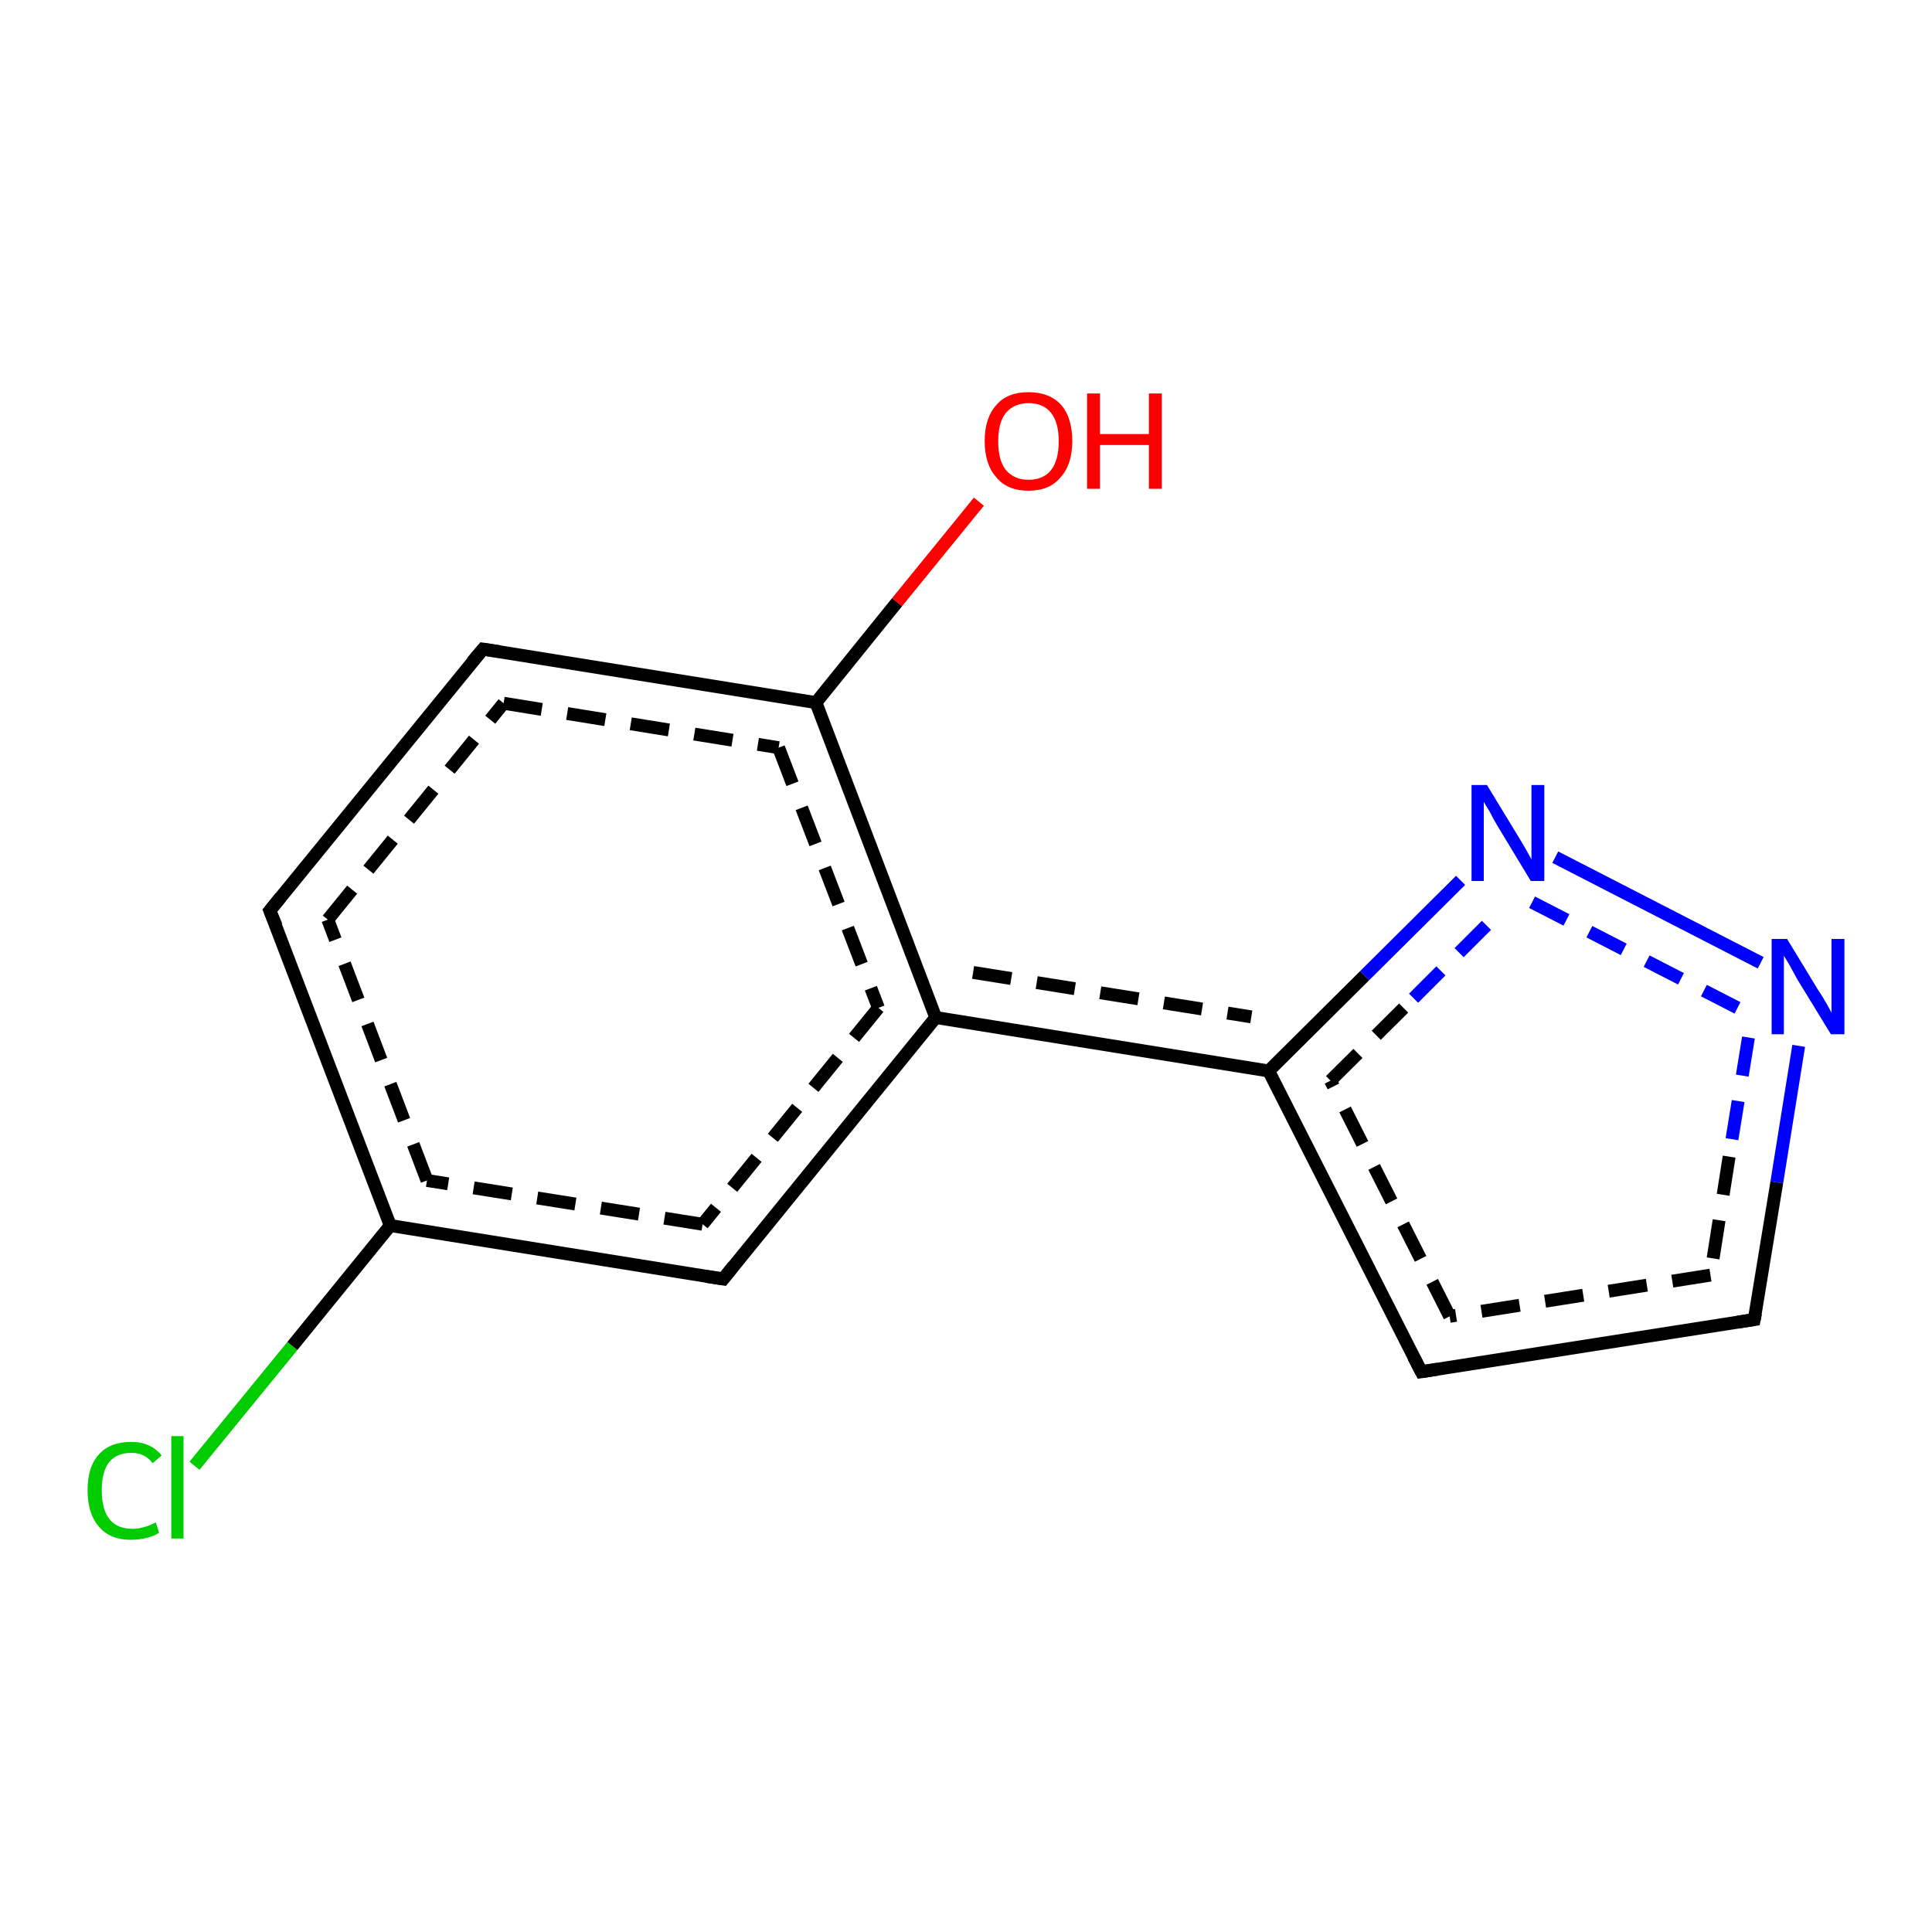<?xml version='1.0' encoding='iso-8859-1'?>
<svg version='1.1' baseProfile='full'
              xmlns='http://www.w3.org/2000/svg'
                      xmlns:rdkit='http://www.rdkit.org/xml'
                      xmlns:xlink='http://www.w3.org/1999/xlink'
                  xml:space='preserve'
width='300px' height='300px' viewBox='0 0 300 300'>
<!-- END OF HEADER -->
<rect style='opacity:1.0;fill:#FFFFFF;stroke:none' width='300.0' height='300.0' x='0.0' y='0.0'> </rect>
<path class='bond-0 atom-0 atom-1' d='M 30.2,227.6 L 45.4,209.0' style='fill:none;fill-rule:evenodd;stroke:#00CC00;stroke-width:2.0px;stroke-linecap:butt;stroke-linejoin:miter;stroke-opacity:1' />
<path class='bond-0 atom-0 atom-1' d='M 45.4,209.0 L 60.6,190.3' style='fill:none;fill-rule:evenodd;stroke:#000000;stroke-width:2.0px;stroke-linecap:butt;stroke-linejoin:miter;stroke-opacity:1' />
<path class='bond-1 atom-1 atom-2' d='M 60.6,190.3 L 41.9,141.4' style='fill:none;fill-rule:evenodd;stroke:#000000;stroke-width:2.0px;stroke-linecap:butt;stroke-linejoin:miter;stroke-opacity:1' />
<path class='bond-1 atom-1 atom-2' d='M 66.3,183.3 L 50.9,142.8' style='fill:none;fill-rule:evenodd;stroke:#000000;stroke-width:2.0px;stroke-linecap:butt;stroke-linejoin:miter;stroke-opacity:1;stroke-dasharray:6,4' />
<path class='bond-2 atom-2 atom-3' d='M 41.9,141.4 L 75.0,100.8' style='fill:none;fill-rule:evenodd;stroke:#000000;stroke-width:2.0px;stroke-linecap:butt;stroke-linejoin:miter;stroke-opacity:1' />
<path class='bond-2 atom-2 atom-3' d='M 50.9,142.8 L 78.2,109.2' style='fill:none;fill-rule:evenodd;stroke:#000000;stroke-width:2.0px;stroke-linecap:butt;stroke-linejoin:miter;stroke-opacity:1;stroke-dasharray:6,4' />
<path class='bond-3 atom-3 atom-4' d='M 75.0,100.8 L 126.7,109.1' style='fill:none;fill-rule:evenodd;stroke:#000000;stroke-width:2.0px;stroke-linecap:butt;stroke-linejoin:miter;stroke-opacity:1' />
<path class='bond-3 atom-3 atom-4' d='M 78.2,109.2 L 120.9,116.1' style='fill:none;fill-rule:evenodd;stroke:#000000;stroke-width:2.0px;stroke-linecap:butt;stroke-linejoin:miter;stroke-opacity:1;stroke-dasharray:6,4' />
<path class='bond-4 atom-4 atom-5' d='M 126.7,109.1 L 139.3,93.5' style='fill:none;fill-rule:evenodd;stroke:#000000;stroke-width:2.0px;stroke-linecap:butt;stroke-linejoin:miter;stroke-opacity:1' />
<path class='bond-4 atom-4 atom-5' d='M 139.3,93.5 L 152.0,77.9' style='fill:none;fill-rule:evenodd;stroke:#FF0000;stroke-width:2.0px;stroke-linecap:butt;stroke-linejoin:miter;stroke-opacity:1' />
<path class='bond-5 atom-4 atom-6' d='M 126.7,109.1 L 145.3,158.0' style='fill:none;fill-rule:evenodd;stroke:#000000;stroke-width:2.0px;stroke-linecap:butt;stroke-linejoin:miter;stroke-opacity:1' />
<path class='bond-5 atom-4 atom-6' d='M 120.9,116.1 L 136.4,156.5' style='fill:none;fill-rule:evenodd;stroke:#000000;stroke-width:2.0px;stroke-linecap:butt;stroke-linejoin:miter;stroke-opacity:1;stroke-dasharray:6,4' />
<path class='bond-6 atom-6 atom-7' d='M 145.3,158.0 L 197.0,166.3' style='fill:none;fill-rule:evenodd;stroke:#000000;stroke-width:2.0px;stroke-linecap:butt;stroke-linejoin:miter;stroke-opacity:1' />
<path class='bond-6 atom-6 atom-7' d='M 151.1,151.0 L 194.3,157.9' style='fill:none;fill-rule:evenodd;stroke:#000000;stroke-width:2.0px;stroke-linecap:butt;stroke-linejoin:miter;stroke-opacity:1;stroke-dasharray:6,4' />
<path class='bond-7 atom-7 atom-8' d='M 197.0,166.3 L 211.9,151.5' style='fill:none;fill-rule:evenodd;stroke:#000000;stroke-width:2.0px;stroke-linecap:butt;stroke-linejoin:miter;stroke-opacity:1' />
<path class='bond-7 atom-7 atom-8' d='M 211.9,151.5 L 226.8,136.7' style='fill:none;fill-rule:evenodd;stroke:#0000FF;stroke-width:2.0px;stroke-linecap:butt;stroke-linejoin:miter;stroke-opacity:1' />
<path class='bond-7 atom-7 atom-8' d='M 206.6,167.8 L 219.5,155.0' style='fill:none;fill-rule:evenodd;stroke:#000000;stroke-width:2.0px;stroke-linecap:butt;stroke-linejoin:miter;stroke-opacity:1;stroke-dasharray:6,4' />
<path class='bond-7 atom-7 atom-8' d='M 219.5,155.0 L 232.3,142.2' style='fill:none;fill-rule:evenodd;stroke:#0000FF;stroke-width:2.0px;stroke-linecap:butt;stroke-linejoin:miter;stroke-opacity:1;stroke-dasharray:6,4' />
<path class='bond-8 atom-8 atom-9' d='M 241.5,133.1 L 273.4,149.5' style='fill:none;fill-rule:evenodd;stroke:#0000FF;stroke-width:2.0px;stroke-linecap:butt;stroke-linejoin:miter;stroke-opacity:1' />
<path class='bond-8 atom-8 atom-9' d='M 237.9,140.1 L 269.8,156.5' style='fill:none;fill-rule:evenodd;stroke:#0000FF;stroke-width:2.0px;stroke-linecap:butt;stroke-linejoin:miter;stroke-opacity:1;stroke-dasharray:6,4' />
<path class='bond-9 atom-9 atom-10' d='M 279.3,162.4 L 275.9,183.6' style='fill:none;fill-rule:evenodd;stroke:#0000FF;stroke-width:2.0px;stroke-linecap:butt;stroke-linejoin:miter;stroke-opacity:1' />
<path class='bond-9 atom-9 atom-10' d='M 275.9,183.6 L 272.4,204.9' style='fill:none;fill-rule:evenodd;stroke:#000000;stroke-width:2.0px;stroke-linecap:butt;stroke-linejoin:miter;stroke-opacity:1' />
<path class='bond-9 atom-9 atom-10' d='M 271.5,161.1 L 268.5,179.6' style='fill:none;fill-rule:evenodd;stroke:#0000FF;stroke-width:2.0px;stroke-linecap:butt;stroke-linejoin:miter;stroke-opacity:1;stroke-dasharray:6,4' />
<path class='bond-9 atom-9 atom-10' d='M 268.5,179.6 L 265.6,198.0' style='fill:none;fill-rule:evenodd;stroke:#000000;stroke-width:2.0px;stroke-linecap:butt;stroke-linejoin:miter;stroke-opacity:1;stroke-dasharray:6,4' />
<path class='bond-10 atom-10 atom-11' d='M 272.4,204.9 L 220.7,213.0' style='fill:none;fill-rule:evenodd;stroke:#000000;stroke-width:2.0px;stroke-linecap:butt;stroke-linejoin:miter;stroke-opacity:1' />
<path class='bond-10 atom-10 atom-11' d='M 265.6,198.0 L 225.1,204.4' style='fill:none;fill-rule:evenodd;stroke:#000000;stroke-width:2.0px;stroke-linecap:butt;stroke-linejoin:miter;stroke-opacity:1;stroke-dasharray:6,4' />
<path class='bond-11 atom-6 atom-12' d='M 145.3,158.0 L 112.3,198.6' style='fill:none;fill-rule:evenodd;stroke:#000000;stroke-width:2.0px;stroke-linecap:butt;stroke-linejoin:miter;stroke-opacity:1' />
<path class='bond-11 atom-6 atom-12' d='M 136.4,156.5 L 109.1,190.1' style='fill:none;fill-rule:evenodd;stroke:#000000;stroke-width:2.0px;stroke-linecap:butt;stroke-linejoin:miter;stroke-opacity:1;stroke-dasharray:6,4' />
<path class='bond-12 atom-11 atom-7' d='M 220.7,213.0 L 197.0,166.3' style='fill:none;fill-rule:evenodd;stroke:#000000;stroke-width:2.0px;stroke-linecap:butt;stroke-linejoin:miter;stroke-opacity:1' />
<path class='bond-12 atom-11 atom-7' d='M 225.1,204.4 L 206.6,167.8' style='fill:none;fill-rule:evenodd;stroke:#000000;stroke-width:2.0px;stroke-linecap:butt;stroke-linejoin:miter;stroke-opacity:1;stroke-dasharray:6,4' />
<path class='bond-13 atom-12 atom-1' d='M 112.3,198.6 L 60.6,190.3' style='fill:none;fill-rule:evenodd;stroke:#000000;stroke-width:2.0px;stroke-linecap:butt;stroke-linejoin:miter;stroke-opacity:1' />
<path class='bond-13 atom-12 atom-1' d='M 109.1,190.1 L 66.3,183.3' style='fill:none;fill-rule:evenodd;stroke:#000000;stroke-width:2.0px;stroke-linecap:butt;stroke-linejoin:miter;stroke-opacity:1;stroke-dasharray:6,4' />
<path d='M 42.9,143.8 L 41.9,141.4 L 43.6,139.3' style='fill:none;stroke:#000000;stroke-width:2.0px;stroke-linecap:butt;stroke-linejoin:miter;stroke-opacity:1;' />
<path d='M 73.3,102.8 L 75.0,100.8 L 77.6,101.2' style='fill:none;stroke:#000000;stroke-width:2.0px;stroke-linecap:butt;stroke-linejoin:miter;stroke-opacity:1;' />
<path d='M 272.6,203.9 L 272.4,204.9 L 269.8,205.3' style='fill:none;stroke:#000000;stroke-width:2.0px;stroke-linecap:butt;stroke-linejoin:miter;stroke-opacity:1;' />
<path d='M 223.3,212.6 L 220.7,213.0 L 219.5,210.7' style='fill:none;stroke:#000000;stroke-width:2.0px;stroke-linecap:butt;stroke-linejoin:miter;stroke-opacity:1;' />
<path d='M 113.9,196.6 L 112.3,198.6 L 109.7,198.2' style='fill:none;stroke:#000000;stroke-width:2.0px;stroke-linecap:butt;stroke-linejoin:miter;stroke-opacity:1;' />
<path class='atom-0' d='M 13.6 231.4
Q 13.6 227.7, 15.4 225.8
Q 17.1 223.9, 20.4 223.9
Q 23.4 223.9, 25.1 226.0
L 23.7 227.2
Q 22.5 225.6, 20.4 225.6
Q 18.1 225.6, 16.9 227.1
Q 15.8 228.6, 15.8 231.4
Q 15.8 234.4, 17.0 235.9
Q 18.2 237.4, 20.6 237.4
Q 22.2 237.4, 24.2 236.4
L 24.7 238.0
Q 24.0 238.5, 22.8 238.8
Q 21.6 239.1, 20.3 239.1
Q 17.1 239.1, 15.4 237.1
Q 13.6 235.1, 13.6 231.4
' fill='#00CC00'/>
<path class='atom-0' d='M 26.6 223.0
L 28.5 223.0
L 28.5 238.9
L 26.6 238.9
L 26.6 223.0
' fill='#00CC00'/>
<path class='atom-5' d='M 152.9 68.5
Q 152.9 64.9, 154.7 62.9
Q 156.4 60.9, 159.7 60.9
Q 163.0 60.9, 164.8 62.9
Q 166.5 64.9, 166.5 68.5
Q 166.5 72.1, 164.7 74.1
Q 163.0 76.2, 159.7 76.2
Q 156.4 76.2, 154.7 74.1
Q 152.9 72.1, 152.9 68.5
M 159.7 74.5
Q 162.0 74.5, 163.2 73.0
Q 164.4 71.5, 164.4 68.5
Q 164.4 65.6, 163.2 64.1
Q 162.0 62.6, 159.7 62.6
Q 157.5 62.6, 156.2 64.1
Q 155.0 65.6, 155.0 68.5
Q 155.0 71.5, 156.2 73.0
Q 157.5 74.5, 159.7 74.5
' fill='#FF0000'/>
<path class='atom-5' d='M 168.8 61.1
L 170.8 61.1
L 170.8 67.4
L 178.4 67.4
L 178.4 61.1
L 180.4 61.1
L 180.4 75.9
L 178.4 75.9
L 178.4 69.1
L 170.8 69.1
L 170.8 75.9
L 168.8 75.9
L 168.8 61.1
' fill='#FF0000'/>
<path class='atom-8' d='M 230.9 121.9
L 235.7 129.8
Q 236.2 130.6, 237.0 132.0
Q 237.8 133.4, 237.8 133.5
L 237.8 121.9
L 239.8 121.9
L 239.8 136.8
L 237.7 136.8
L 232.5 128.2
Q 231.9 127.2, 231.3 126.0
Q 230.6 124.9, 230.4 124.5
L 230.4 136.8
L 228.5 136.8
L 228.5 121.9
L 230.9 121.9
' fill='#0000FF'/>
<path class='atom-9' d='M 277.5 145.8
L 282.3 153.7
Q 282.8 154.4, 283.6 155.8
Q 284.4 157.2, 284.4 157.3
L 284.4 145.8
L 286.4 145.8
L 286.4 160.6
L 284.3 160.6
L 279.1 152.1
Q 278.5 151.0, 277.9 149.9
Q 277.2 148.7, 277.0 148.4
L 277.0 160.6
L 275.1 160.6
L 275.1 145.8
L 277.5 145.8
' fill='#0000FF'/>
</svg>
